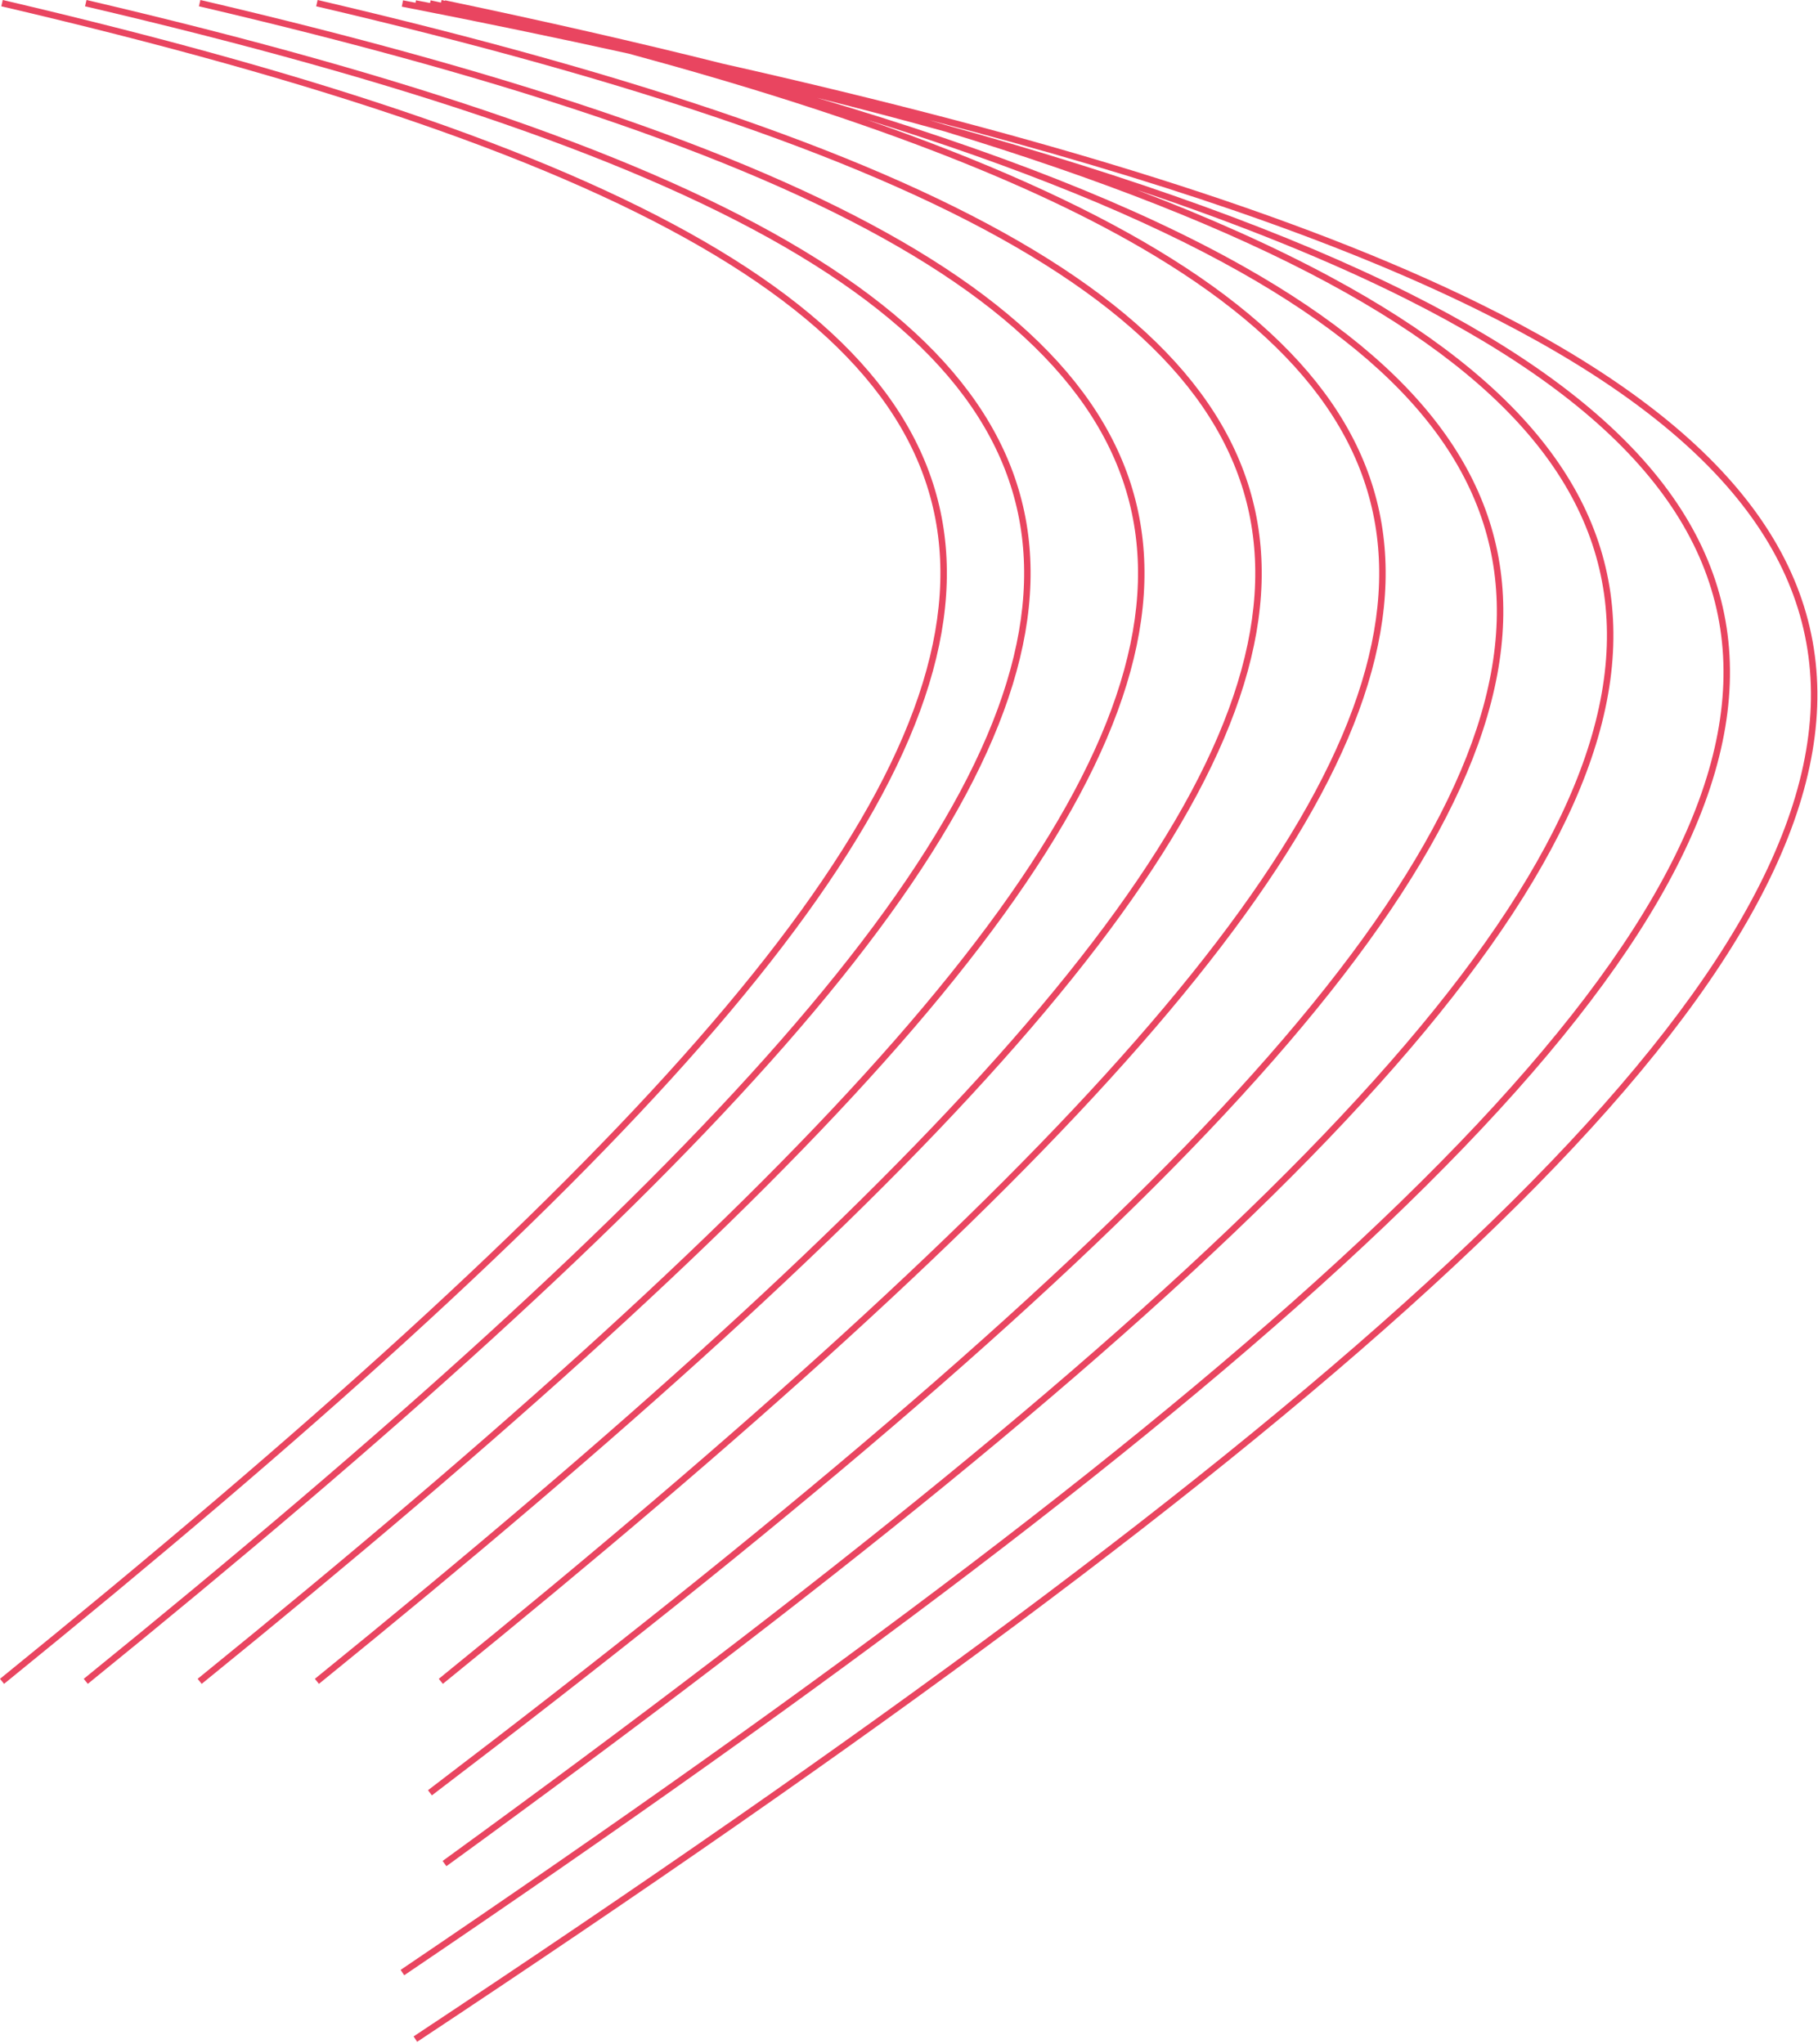 <svg width="563" height="633" viewBox="0 0 563 633" fill="none" xmlns="http://www.w3.org/2000/svg">
<path d="M136.556 0.804L136.744 0C137.106 0.085 137.468 0.169 137.829 0.254L137.862 0.099C168.524 6.517 197.194 13.048 223.888 19.735C324.613 42.373 402.435 66.618 457.938 93.898C529.771 129.206 564.559 169.784 562.746 218.836C561.841 243.297 551.827 269.722 532.995 298.475C514.161 327.231 486.47 358.373 450.121 392.283C377.424 460.104 269.984 539.105 129.184 632.357L128.08 630.69C268.86 537.451 376.186 458.524 448.756 390.821C485.041 356.97 512.608 325.952 531.322 297.379C550.038 268.804 559.861 242.733 560.747 218.762C562.515 170.947 528.699 130.907 457.056 95.693C414.166 74.612 357.842 55.326 287.777 37.179C289.551 37.71 291.313 38.242 293.064 38.775C351.545 54.987 399.267 72.178 436.426 90.839C504.448 125 537.393 164.262 535.675 211.719C534.819 235.384 525.337 260.948 507.505 288.765C489.672 316.584 463.453 346.71 429.038 379.514C360.209 445.12 258.486 521.542 125.182 611.746L124.061 610.09C257.345 519.899 358.954 443.553 427.658 378.066C462.009 345.323 488.106 315.321 505.822 287.685C523.539 260.047 532.838 234.832 533.677 211.646C535.35 165.402 503.343 126.683 435.528 92.626C411.965 80.793 384.118 69.544 351.929 58.756C374.672 67.434 394.749 76.437 412.185 85.834C472.097 118.124 501.096 155.234 499.585 200.058C498.079 244.723 466.255 296.644 405.711 358.58C345.122 420.561 255.58 492.756 138.244 577.969L137.069 576.35C254.383 491.154 343.813 419.038 404.28 357.182C464.791 295.281 496.107 243.84 497.586 199.991C499.059 156.3 470.888 119.745 411.236 87.595C380.178 70.856 340.658 55.353 292.507 40.696C279.851 37.188 266.689 33.725 253.017 30.303C307.799 46.482 351.801 63.705 385.233 82.585C440.26 113.661 466.884 149.372 465.496 192.486C464.114 235.451 434.897 285.401 379.307 344.987C323.68 404.613 241.472 474.064 133.75 556.034L132.539 554.443C240.239 472.489 322.337 403.121 377.845 343.622C433.391 284.083 462.14 234.603 463.497 192.422C464.85 150.39 438.988 115.24 384.25 84.327C354.274 67.399 315.709 51.785 268.37 37.047C304.563 49.672 334.543 63.014 358.407 77.379C406.858 106.546 430.287 140.059 429.066 180.495C427.849 220.794 402.139 267.65 353.219 323.544C304.268 379.473 231.93 444.616 137.146 521.497L135.886 519.944C230.647 443.081 302.878 378.025 351.714 322.227C400.58 266.394 425.872 219.995 427.067 180.435C428.257 141.013 405.505 108.065 357.375 79.093C319.182 56.101 265.125 35.693 194.707 16.617C172.408 11.696 148.985 6.849 124.43 2.059L124.813 0.096C126.103 0.348 127.391 0.6 128.675 0.852L128.82 0.096C130.276 0.374 131.728 0.652 133.177 0.93L133.359 0.101C134.427 0.335 135.493 0.57 136.556 0.804Z" fill="#E94560"/>
<path d="M320.027 77.379C271.597 48.226 197.979 23.29 98.364 0L97.908 1.948C197.481 25.227 270.845 50.107 318.995 79.093C367.125 108.065 389.877 141.013 388.687 180.435C387.492 219.995 362.2 266.394 313.334 322.227C264.498 378.025 192.267 443.081 97.506 519.944L98.766 521.497C193.55 444.616 265.888 379.473 314.839 323.544C363.759 267.65 389.469 220.794 390.686 180.495C391.907 140.059 368.478 106.546 320.027 77.379Z" fill="#E94560"/>
<path d="M62.058 0C161.674 23.29 235.291 48.226 283.721 77.379C332.172 106.546 355.601 140.059 354.38 180.495C353.164 220.794 327.453 267.65 278.534 323.544C229.583 379.473 157.244 444.616 62.461 521.497L61.201 519.944C155.962 443.081 228.193 378.025 277.029 322.227C325.895 266.394 351.187 219.995 352.381 180.435C353.571 141.013 330.819 108.065 282.69 79.093C234.539 50.107 161.176 25.227 61.603 1.948L62.058 0Z" fill="#E94560"/>
<path d="M248.453 77.379C200.023 48.226 126.406 23.29 26.79 0L26.335 1.948C125.908 25.227 199.271 50.107 247.422 79.093C295.551 108.065 318.303 141.013 317.113 180.435C315.919 219.995 290.627 266.394 241.76 322.227C192.925 378.025 120.694 443.081 25.933 519.944L27.192 521.497C121.976 444.616 194.315 379.473 243.265 323.544C292.185 267.65 317.896 220.794 319.112 180.495C320.333 140.059 296.904 106.546 248.453 77.379Z" fill="#E94560"/>
<path d="M0.858 0C100.473 23.29 174.091 48.226 222.521 77.379C270.972 106.546 294.401 140.059 293.18 180.495C291.963 220.794 266.253 267.65 217.333 323.544C168.382 379.473 96.044 444.616 1.26 521.497L0 519.944C94.761 443.081 166.992 378.025 215.828 322.227C264.694 266.394 289.986 219.995 291.181 180.435C292.371 141.013 269.619 108.065 221.489 79.093C173.339 50.107 99.975 25.227 0.402 1.948L0.858 0Z" fill="#E94560"/>
</svg>
